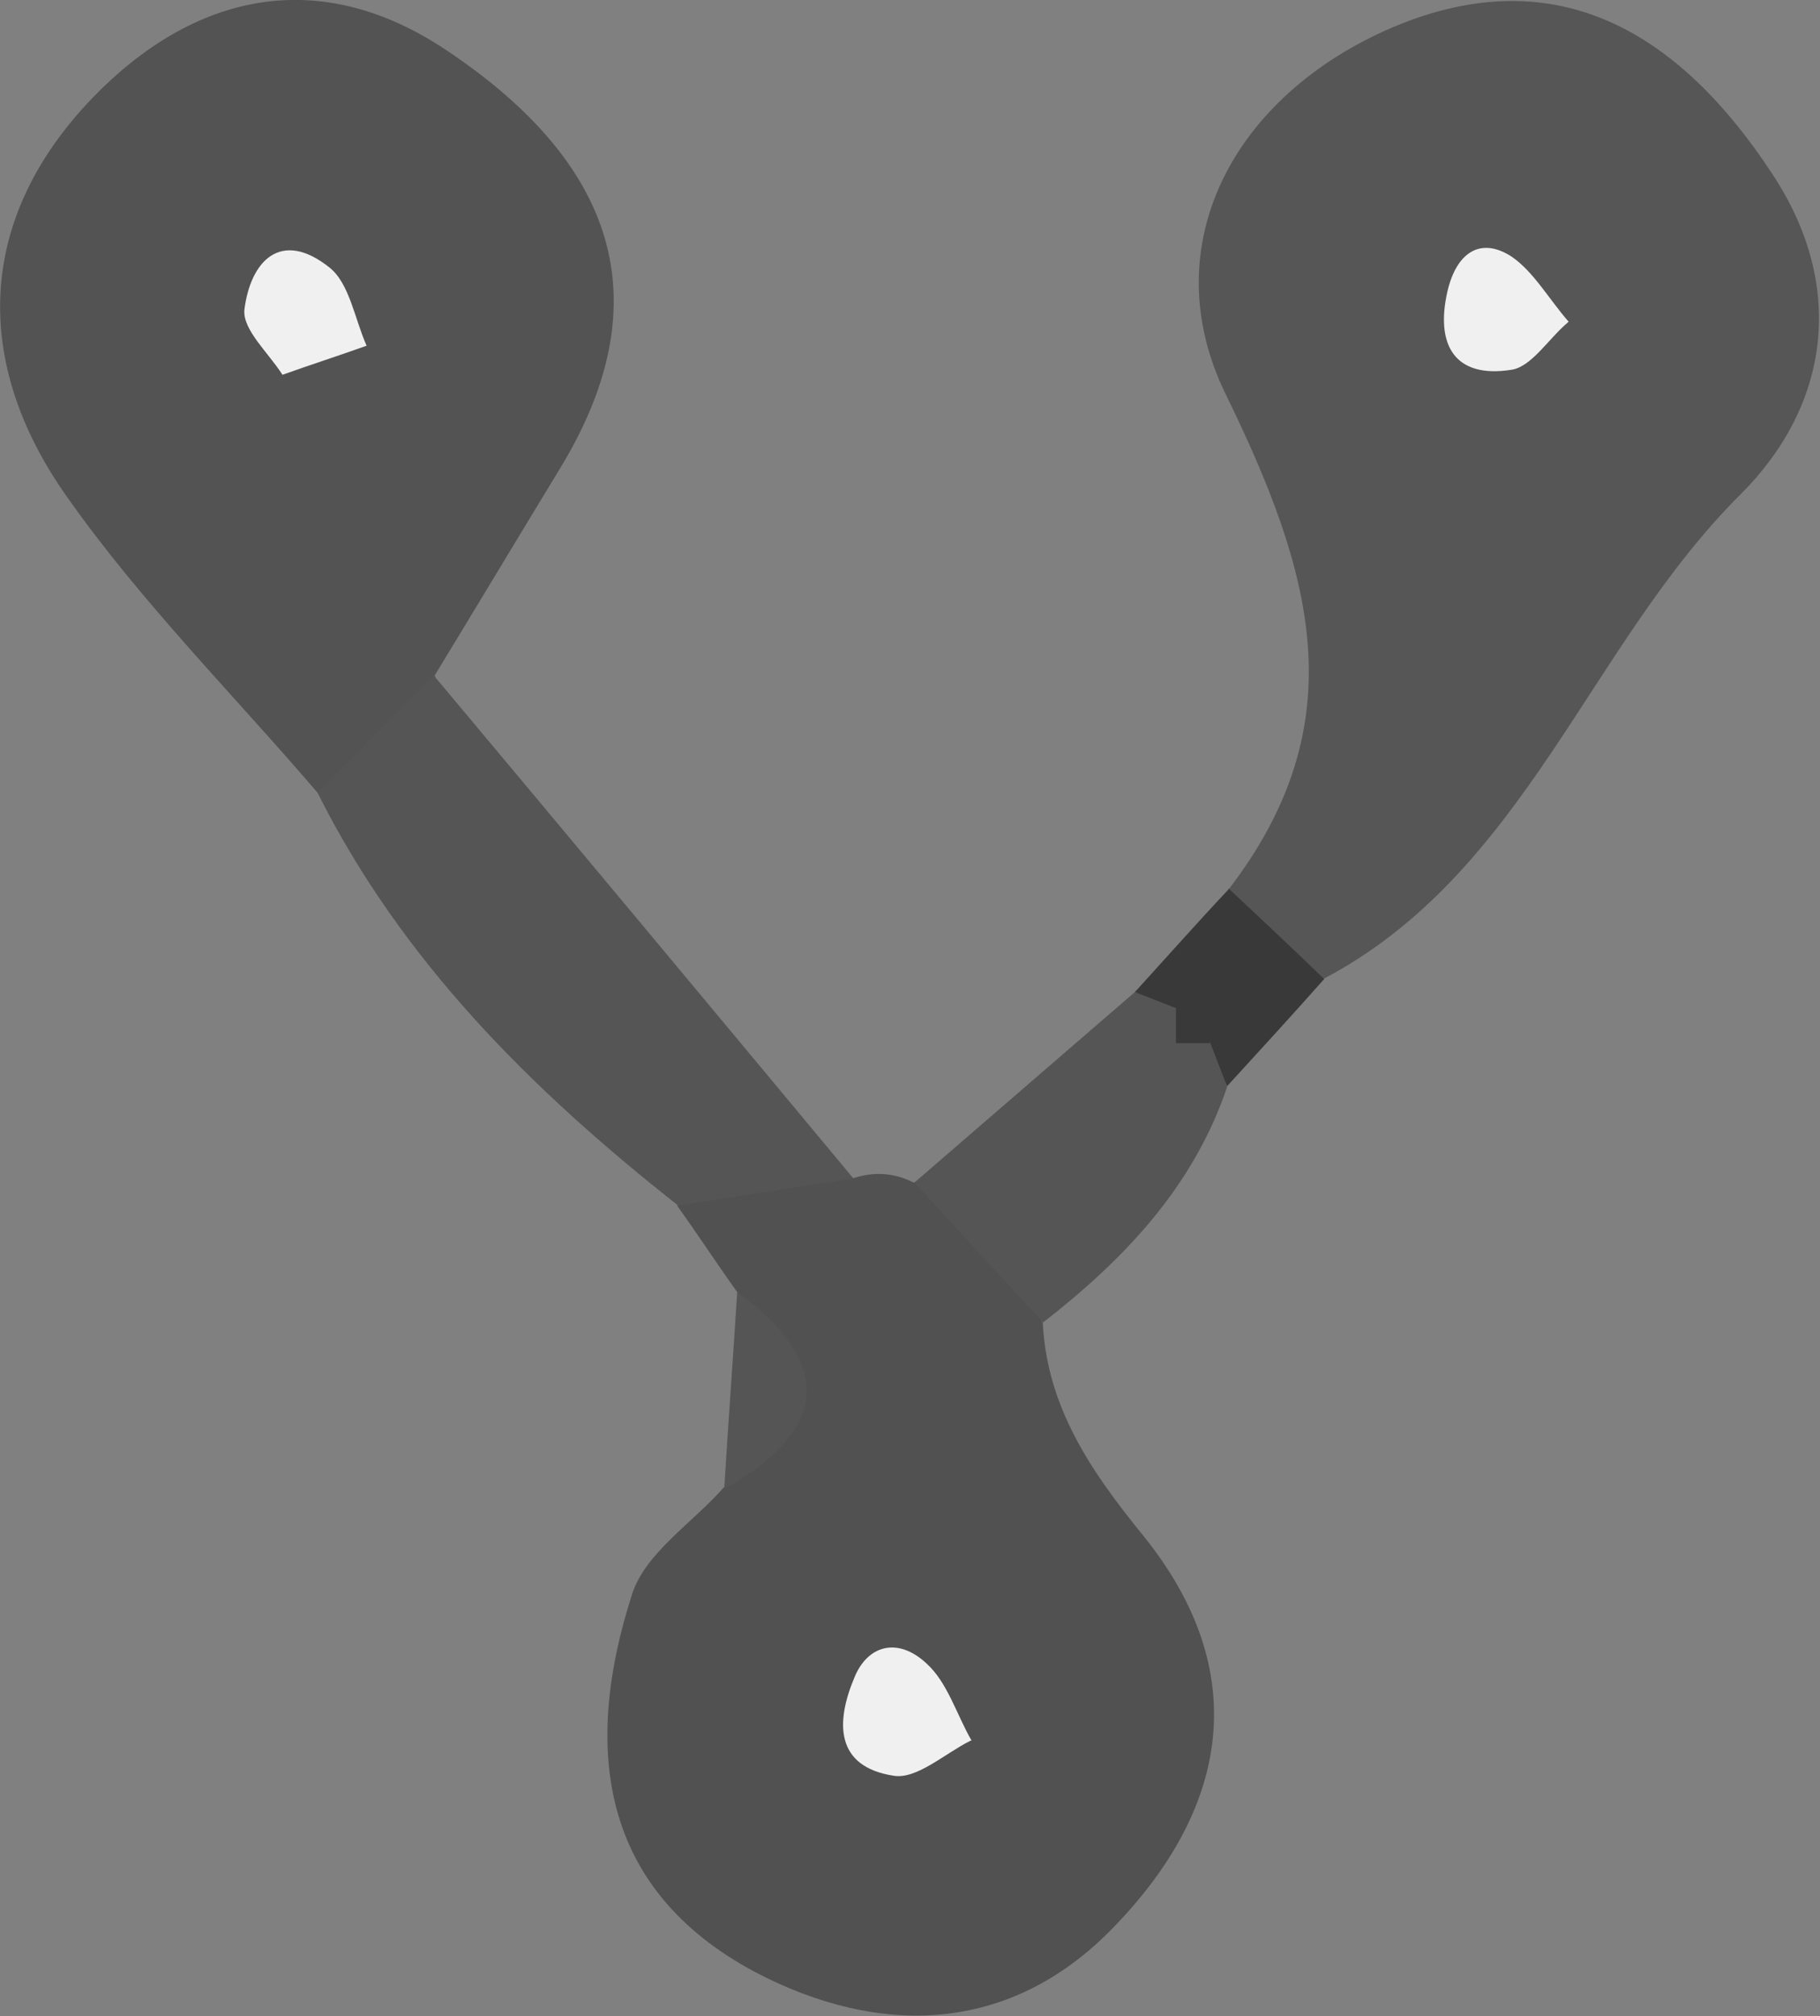 <?xml version="1.0" encoding="UTF-8"?>
<svg id="Layer_2" data-name="Layer 2" xmlns="http://www.w3.org/2000/svg" viewBox="0 0 18.17 20.12">
  <rect x="0" y="0" width="18.17" height="20.12" fill="#808080" stroke="none"/>
  <defs>
    <style>
      .cls-1 {
        fill: #f0f0f0;
      }

      .cls-2 {
        fill: #535353;
      }

      .cls-3 {
        fill: #555;
      }

      .cls-4 {
        fill: #565656;
      }

      .cls-5 {
        fill: #393939;
      }

      .cls-6 {
        fill: #515151;
      }
    </style>
  </defs>
  <g id="Layer_1-2" data-name="Layer 1">
    <g>
      <path class="cls-4" d="M12.27,8.87c1.28-1.67,.83-3.17-.04-4.95-.71-1.47,.08-2.97,1.68-3.65,1.66-.7,2.88,.09,3.78,1.46,.75,1.13,.57,2.32-.31,3.2-1.52,1.51-2.15,3.78-4.17,4.84-.44-.17-.76-.47-.95-.9Z"/>
      <path class="cls-2" d="M3.17,7.91c-.84-.98-1.76-1.9-2.5-2.95C-.28,3.62-.24,2.18,.93,.97,1.93-.06,3.18-.36,4.47,.51c1.55,1.04,2.2,2.38,1.13,4.15-.42,.69-.84,1.39-1.26,2.08,.38,1.14-.15,1.39-1.16,1.17Z"/>
      <path class="cls-6" d="M10.41,13.19c.04,.85,.48,1.49,1,2.13,1.11,1.37,.85,2.74-.3,3.92-1.03,1.06-2.33,1.09-3.57,.44-1.56-.83-1.72-2.25-1.23-3.77,.13-.41,.6-.71,.91-1.06,.62-.62,.68-1.28,.13-1.97-.2-.28-.39-.57-.59-.85,.51-.55,1.1-.64,1.75-.27,.21-.07,.41-.06,.61,.04,1.14-.19,1.63,.21,1.28,1.39Z"/>
      <path class="cls-3" d="M8.52,11.76c-.58,.09-1.17,.18-1.75,.27-1.46-1.15-2.76-2.44-3.6-4.12,.39-.39,.77-.78,1.16-1.17,1.4,1.67,2.8,3.35,4.19,5.02Z"/>
      <path class="cls-3" d="M10.41,13.19c-.43-.46-.86-.93-1.28-1.39,.73-.63,1.47-1.27,2.2-1.9,0,0,.45,.15,.45,.15,0,0,.33,.34,.34,.34,0,0,.13,.46,.13,.46-.34,1-1.03,1.72-1.84,2.35Z"/>
      <path class="cls-5" d="M12.27,8.87c.32,.3,.64,.6,.95,.9-.32,.36-.64,.71-.97,1.07l-.17-.44-.34-.34-.41-.16c.31-.34,.62-.69,.94-1.03Z"/>
      <path class="cls-3" d="M7.36,12.89c.98,.73,.91,1.38-.13,1.97,.04-.66,.09-1.32,.13-1.97Z"/>
      <path class="cls-1" d="M15.65,3.22c-.19,.16-.36,.44-.56,.47-.57,.09-.76-.25-.64-.78,.09-.39,.33-.55,.64-.35,.22,.15,.37,.42,.57,.65Z"/>
      <path class="cls-1" d="M2.82,3.74c-.14-.22-.4-.45-.38-.65,.06-.48,.36-.81,.85-.42,.2,.16,.25,.51,.37,.78-.28,.1-.56,.19-.84,.29Z"/>
      <path class="cls-1" d="M9.69,17.37c-.26,.13-.54,.39-.77,.35-.58-.09-.58-.53-.39-.98,.13-.32,.43-.41,.72-.14,.21,.19,.3,.51,.45,.77Z"/>
      <path class="cls-5" d="M11.74,10.06c.18,.05,.29,.17,.34,.35,0,0-.34,0-.34,0v-.35Z"/>
    </g>
  </g>
</svg>